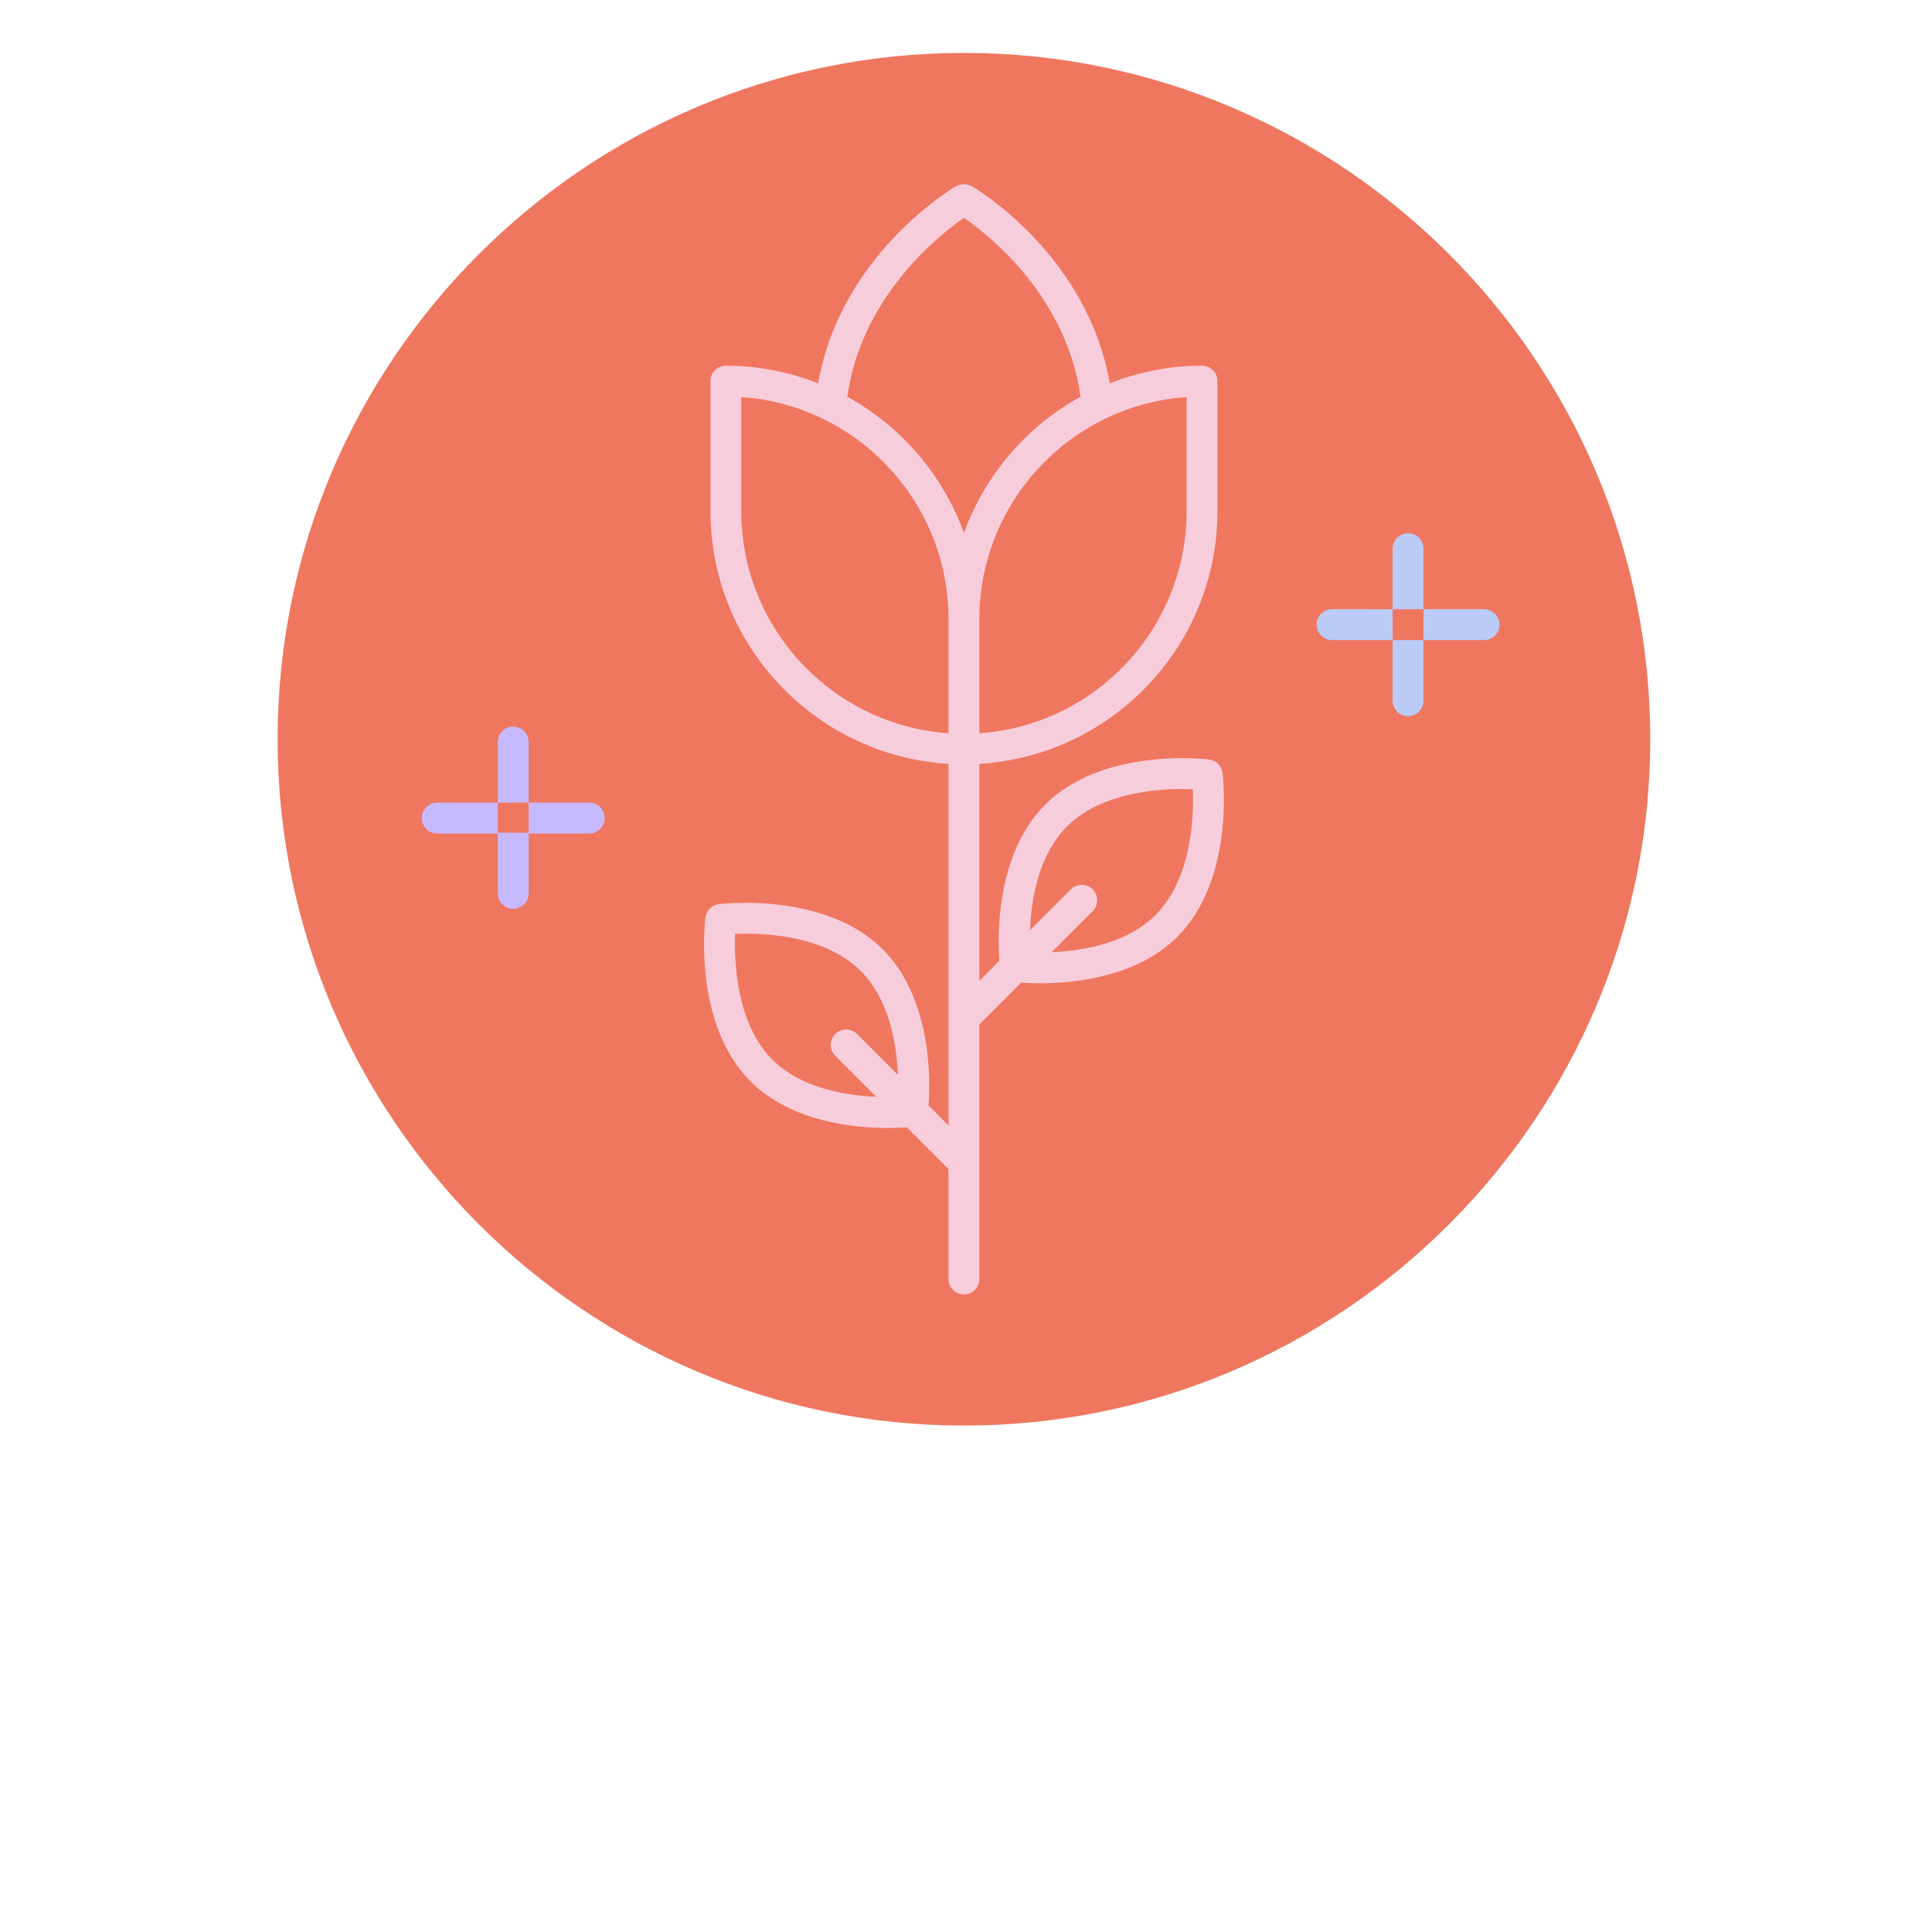 <svg width="203" height="203" viewBox="0 0 203 203" fill="none" xmlns="http://www.w3.org/2000/svg">
<circle cx="100.609" cy="77.693" r="70.899" fill="#EF7760"/>
<path d="M149.57 57.648C149.57 56.755 148.845 56.027 147.949 56.027C147.055 56.027 146.328 56.755 146.328 57.648V64.016H149.569L149.57 57.648Z" fill="#BACBF6"/>
<path d="M146.329 73.622C146.329 74.515 147.055 75.243 147.95 75.243C148.844 75.243 149.571 74.515 149.571 73.622V67.254H146.33L146.329 73.622Z" fill="#BACBF6"/>
<path d="M139.963 64.014C139.069 64.014 138.342 64.742 138.342 65.635C138.342 66.528 139.068 67.256 139.963 67.256H146.33V64.016L139.963 64.014Z" fill="#BACBF6"/>
<path d="M155.937 64.014H149.571V67.255H155.937C156.831 67.255 157.558 66.527 157.558 65.634C157.558 64.742 156.83 64.014 155.937 64.014V64.014Z" fill="#BACBF6"/>
<path d="M55.547 77.968C55.547 77.075 54.821 76.347 53.926 76.347C53.032 76.347 52.305 77.075 52.305 77.968V84.336H55.546L55.547 77.968Z" fill="#C7B9FF"/>
<path d="M61.911 84.335H55.545V87.497H52.304V84.335H45.937C45.043 84.335 44.316 85.063 44.316 85.956C44.316 86.849 45.042 87.577 45.937 87.577H52.304V93.863C52.304 94.756 53.03 95.484 53.925 95.484C54.82 95.484 55.547 94.756 55.547 93.863V87.577H61.912C62.806 87.577 63.533 86.849 63.533 85.956C63.532 85.062 62.806 84.335 61.911 84.335H61.911Z" fill="#C7B9FF"/>
<path d="M101.284 5.559C61.52 5.559 29.17 37.909 29.17 77.674C29.17 117.438 61.52 149.788 101.284 149.788C141.048 149.788 173.398 117.438 173.398 77.674C173.398 37.909 141.048 5.559 101.284 5.559V5.559ZM101.284 146.546C63.308 146.546 32.411 115.649 32.411 77.674C32.411 39.698 63.308 8.8 101.284 8.8C139.26 8.8 170.157 39.698 170.157 77.674C170.157 115.649 139.26 146.546 101.284 146.546Z" fill="#EF7760"/>
<path d="M127.045 79.803C127 79.796 125.897 79.662 124.235 79.662C120.677 79.662 114.072 80.297 109.823 84.546C104.639 89.73 104.812 98.303 105.006 100.956L102.905 103.058V80.259C116.835 79.414 127.919 67.847 127.919 53.708V40.043C127.919 39.149 127.195 38.422 126.298 38.422C122.878 38.422 119.615 39.094 116.608 40.275C114.252 26.817 102.622 19.858 102.102 19.555C102.036 19.516 101.961 19.511 101.892 19.483C101.794 19.443 101.698 19.402 101.594 19.382C101.49 19.363 101.389 19.363 101.286 19.363C101.181 19.363 101.08 19.363 100.976 19.382C100.871 19.403 100.775 19.443 100.677 19.483C100.609 19.511 100.536 19.516 100.471 19.555C99.951 19.858 88.317 26.821 85.962 40.275C82.954 39.095 79.694 38.425 76.274 38.425C75.377 38.425 74.653 39.15 74.653 40.046V53.71C74.653 67.849 85.735 79.416 99.667 80.261V118.257L97.567 116.156C97.76 113.503 97.933 104.93 92.75 99.746C88.501 95.496 81.897 94.862 78.339 94.862C76.676 94.862 75.576 94.996 75.528 95.003C74.793 95.096 74.213 95.676 74.122 96.412C74.066 96.864 72.81 107.576 78.868 113.631C83.117 117.882 89.718 118.516 93.278 118.516C94.104 118.516 94.79 118.483 95.278 118.448L99.662 122.837V134.39C99.662 135.284 100.387 136.011 101.283 136.011C102.18 136.011 102.904 135.285 102.904 134.39V107.64L107.296 103.248C107.784 103.282 108.471 103.316 109.296 103.316C112.853 103.316 119.457 102.681 123.706 98.432C129.762 92.376 128.508 81.665 128.451 81.212C128.358 80.474 127.779 79.894 127.044 79.802L127.045 79.803ZM90.053 108.645C89.419 108.011 88.395 108.011 87.762 108.645C87.127 109.279 87.127 110.303 87.762 110.936L92.064 115.239C88.86 115.105 84.182 114.365 81.153 111.337C77.326 107.509 77.132 100.92 77.243 98.122C79.953 98.015 86.575 98.156 90.454 102.036C93.452 105.033 94.21 109.704 94.349 112.941L90.053 108.645ZM124.678 41.72V53.709C124.678 66.064 115.051 76.211 102.904 77.046V65.057C102.905 52.703 112.53 42.556 124.678 41.72ZM99.663 77.045C87.517 76.208 77.889 66.062 77.889 53.707V41.718C90.038 42.555 99.663 52.701 99.663 65.055V77.045ZM101.284 55.995C99.059 49.873 94.676 44.781 89.028 41.686C90.501 31.136 98.677 24.691 101.286 22.89C103.895 24.682 112.06 31.097 113.537 41.688C107.891 44.783 103.509 49.874 101.284 55.995ZM121.414 96.139C118.383 99.169 113.705 99.913 110.5 100.044L114.805 95.738C115.439 95.104 115.439 94.08 114.805 93.447C114.17 92.813 113.146 92.813 112.513 93.447L108.218 97.743C108.357 94.505 109.115 89.836 112.113 86.838C115.537 83.414 121.177 82.903 124.233 82.903C124.64 82.903 125.01 82.913 125.329 82.925C125.442 85.717 125.256 92.295 121.414 96.139Z" fill="#F8CDDB"/>
</svg>
